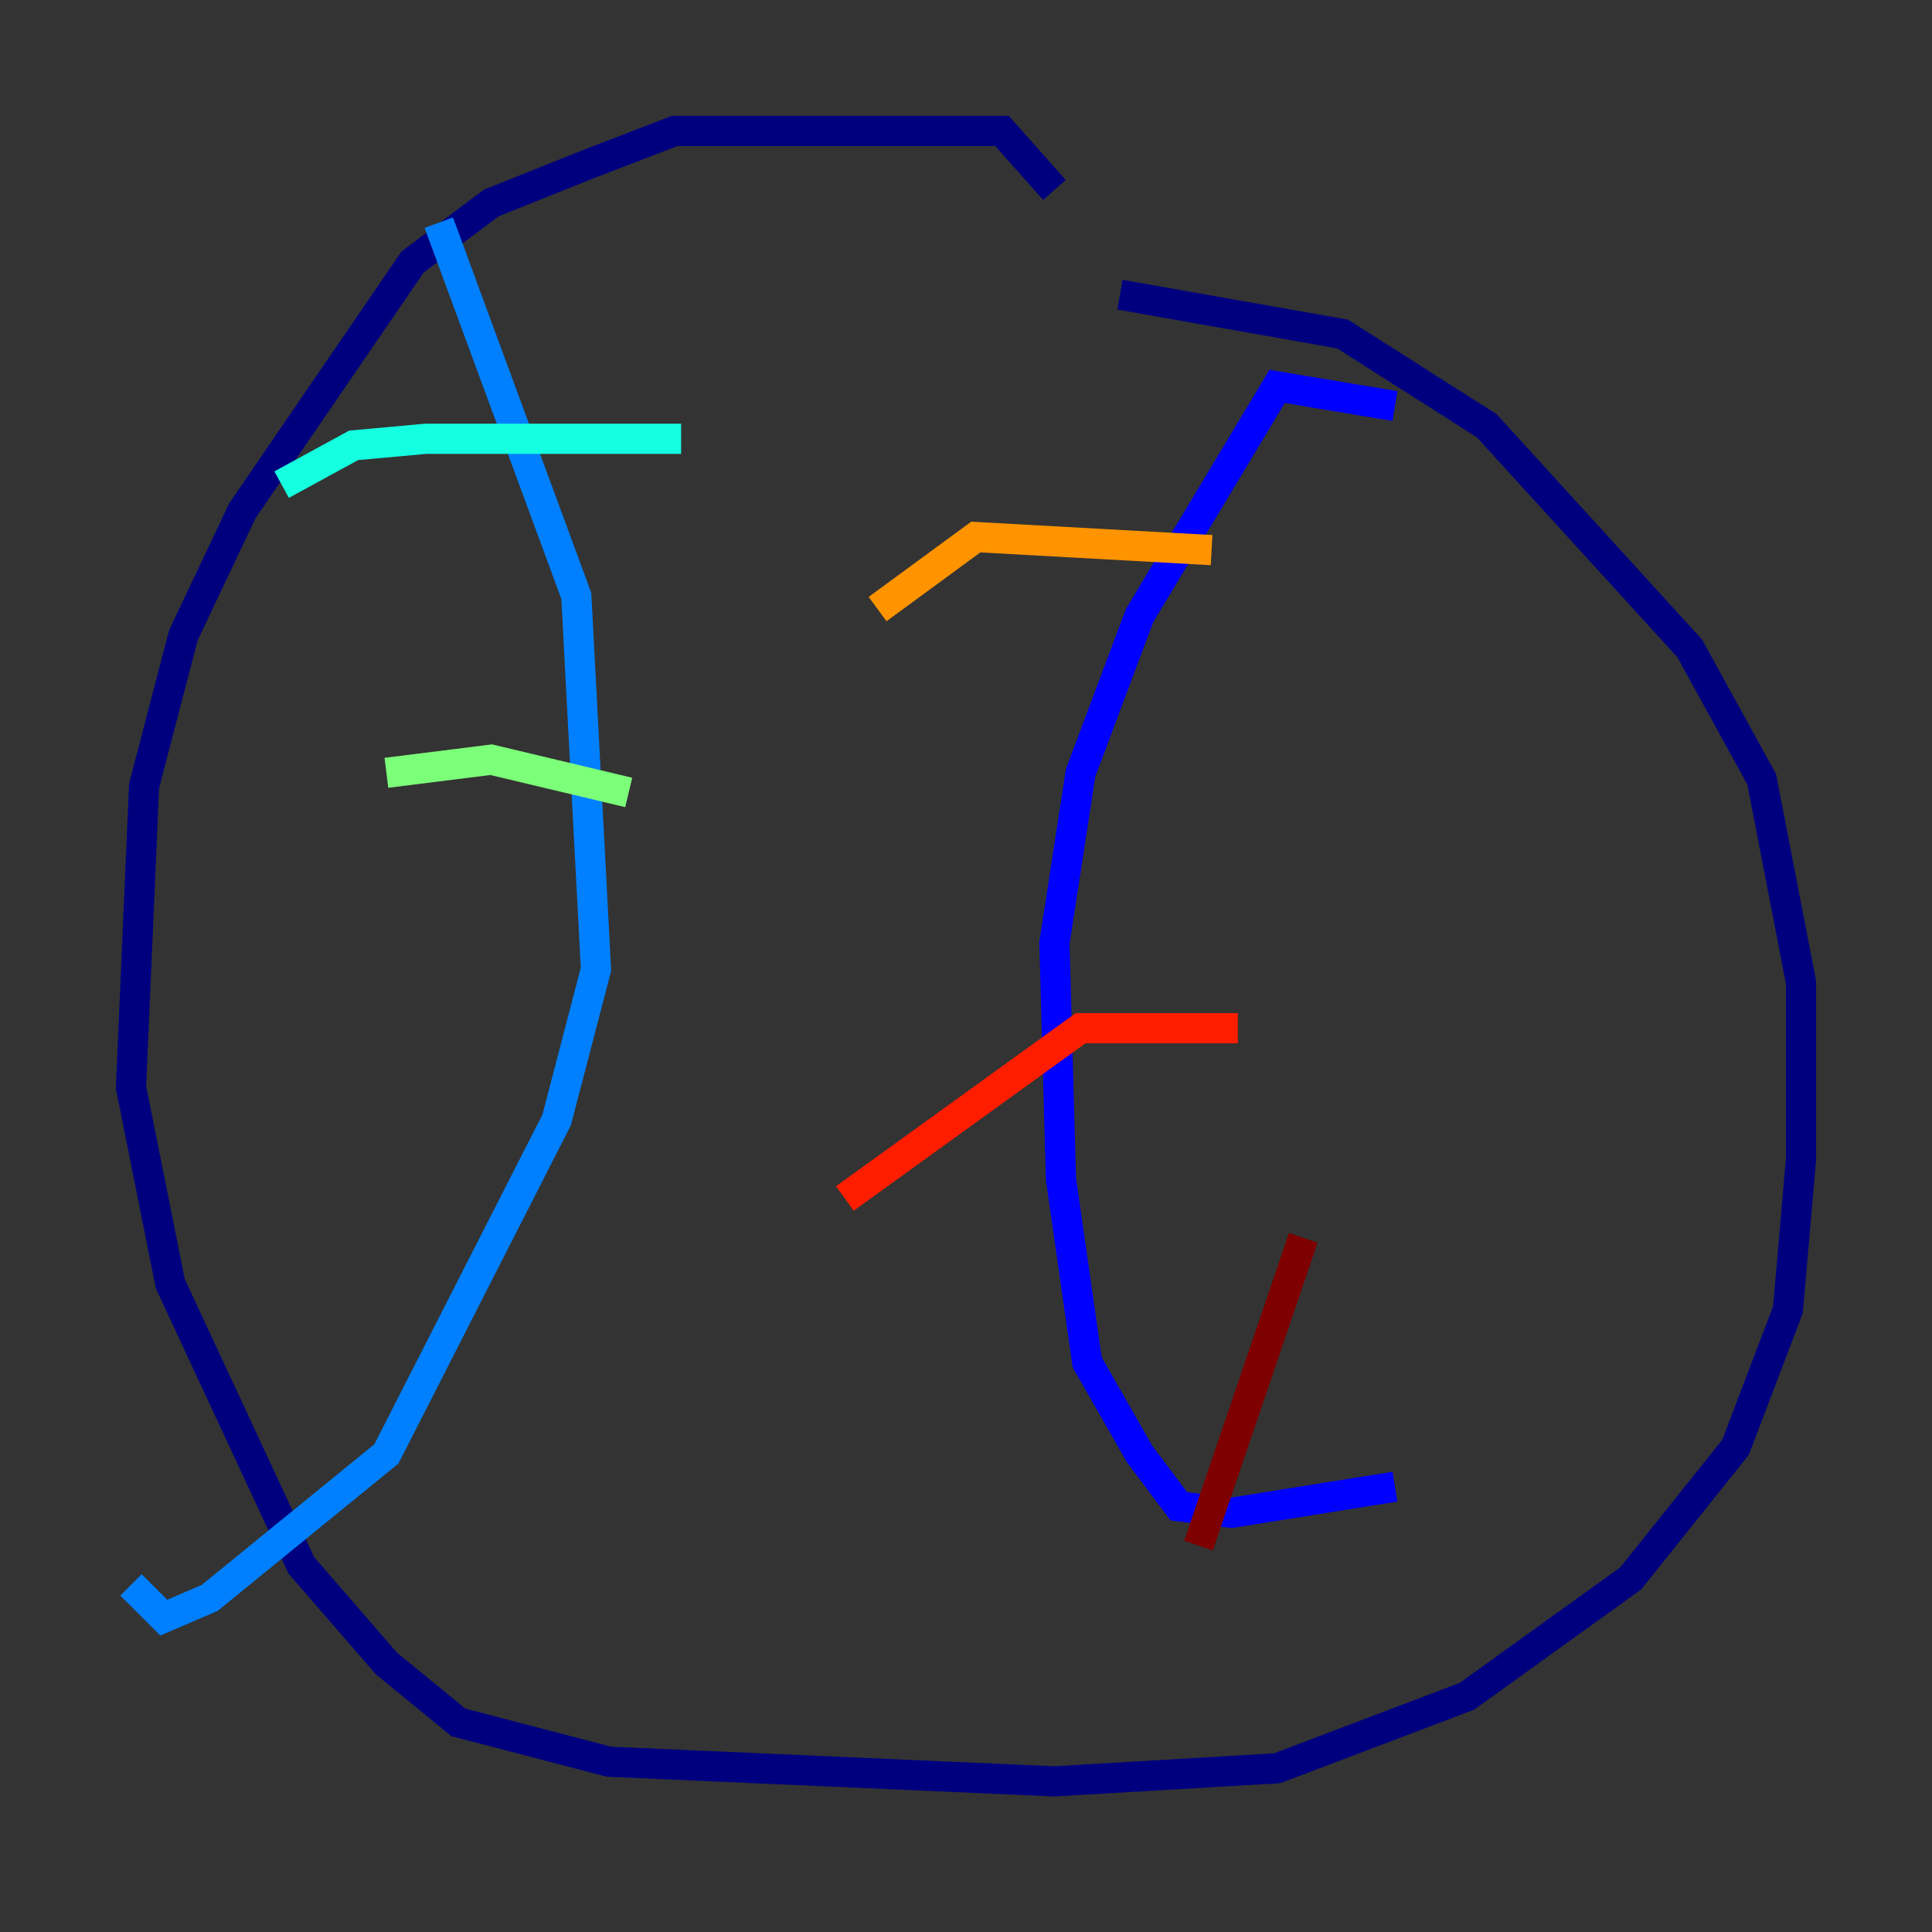 <?xml version="1.0" encoding="utf-8" ?>
<svg baseProfile="tiny" height="128" version="1.2" viewBox="0,0,128,128" width="128" xmlns="http://www.w3.org/2000/svg" xmlns:ev="http://www.w3.org/2001/xml-events" xmlns:xlink="http://www.w3.org/1999/xlink"><rect x="0" y="0" width="128" height="128" fill="#333333" stroke="none"/><defs /><polyline fill="none" points="69.858,12.583 66.386,8.678 44.691,8.678 39.051,10.848 32.542,13.451 27.336,17.356 16.054,33.844 12.149,42.088 9.546,52.068 8.678,72.027 11.281,85.044 19.959,103.702 25.6,110.21 30.373,114.115 40.352,116.719 69.858,118.02 84.61,117.153 97.193,112.38 108.041,104.57 114.983,95.891 118.454,86.78 119.322,76.8 119.322,65.085 116.719,51.634 111.946,42.956 98.495,28.203 88.949,22.129 74.197,19.525" stroke="#00007f" stroke-width="2" /><polyline fill="none" points="92.42,26.902 84.61,25.6 75.498,40.786 71.593,51.2 69.858,62.481 70.291,78.102 72.027,90.251 75.498,96.325 78.102,99.797 81.573,100.231 92.42,98.495" stroke="#0000ff" stroke-width="2" /><polyline fill="none" points="29.071,14.752 38.183,39.485 39.485,64.217 36.881,74.197 25.6,96.325 13.885,105.871 10.848,107.173 8.678,105.003" stroke="#0080ff" stroke-width="2" /><polyline fill="none" points="18.658,32.108 23.43,29.505 28.203,29.071 45.125,29.071" stroke="#15ffe1" stroke-width="2" /><polyline fill="none" points="25.6,51.2 32.542,50.332 41.654,52.502" stroke="#7cff79" stroke-width="2" /><polyline fill="none" points="27.77,85.044 27.77,85.044" stroke="#e4ff12" stroke-width="2" /><polyline fill="none" points="80.271,36.447 64.651,35.58 58.142,40.352" stroke="#ff9400" stroke-width="2" /><polyline fill="none" points="82.007,68.122 71.593,68.122 55.973,79.403" stroke="#ff1d00" stroke-width="2" /><polyline fill="none" points="86.346,82.007 79.403,102.4" stroke="#7f0000" stroke-width="2" /></svg>